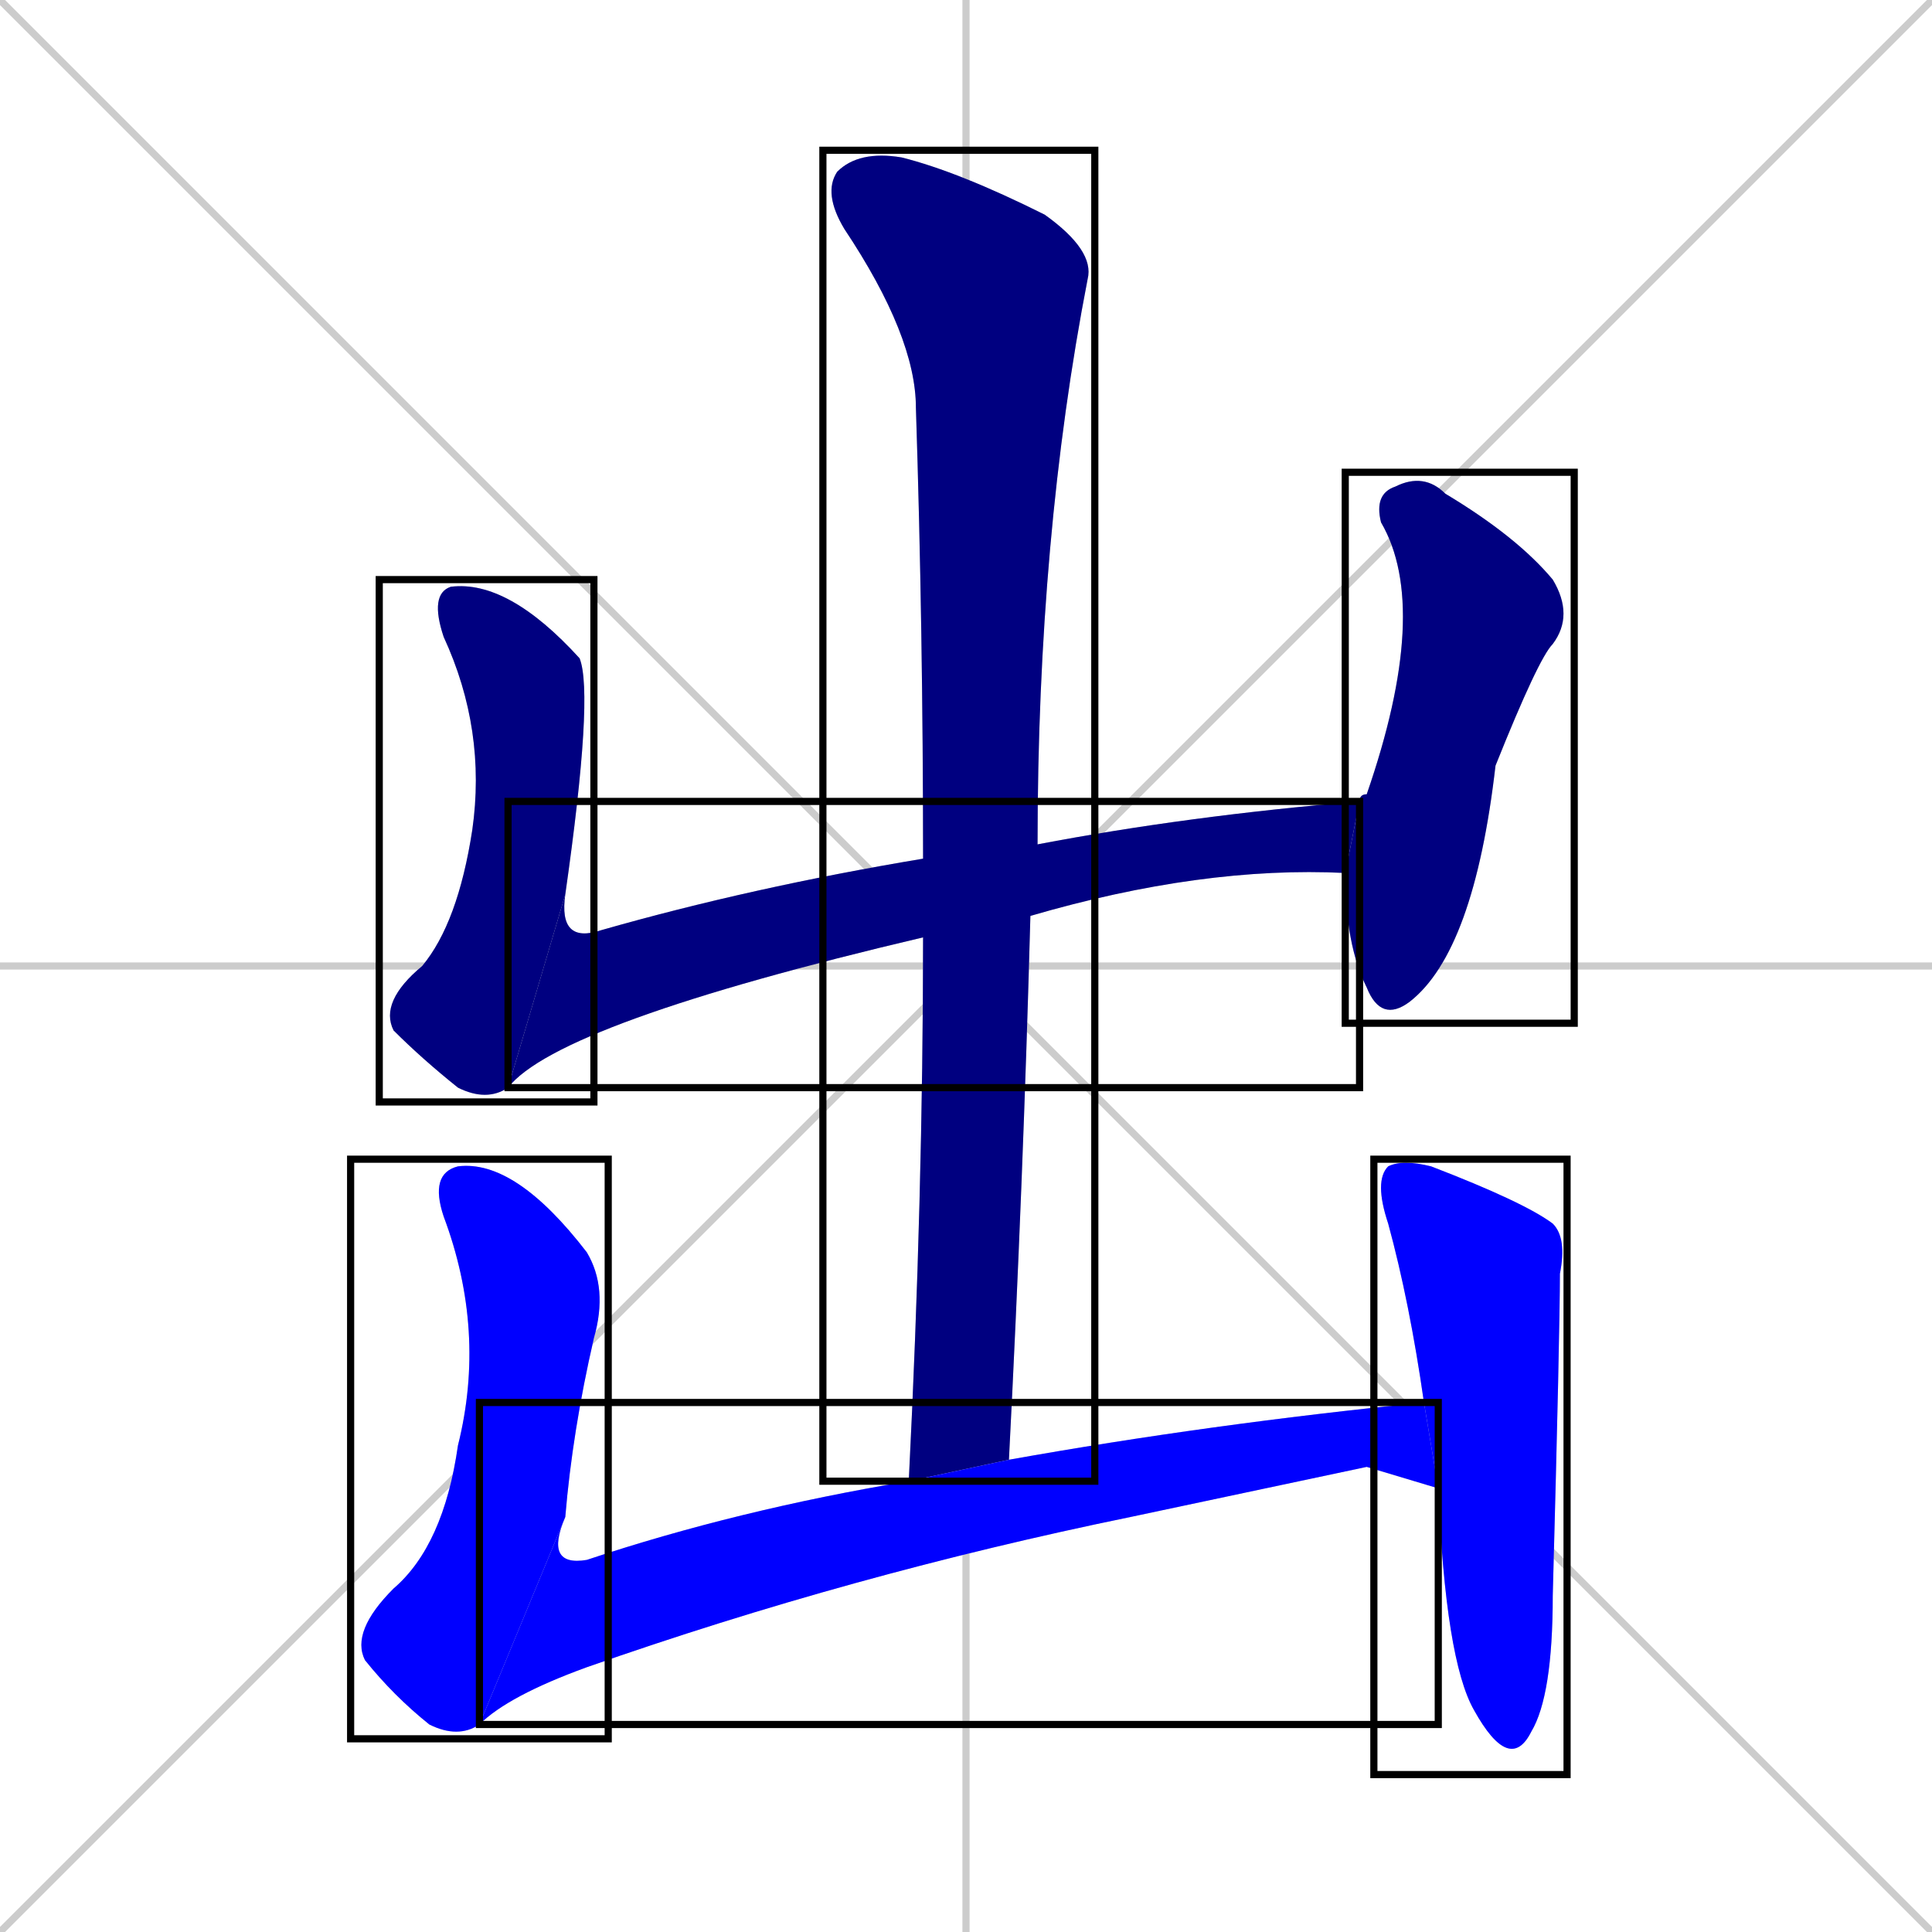 <svg xmlns="http://www.w3.org/2000/svg" xmlns:xlink="http://www.w3.org/1999/xlink" width="270" height="270"><defs><clipPath id="clip-mask-1"><use xlink:href="#rect-1" /></clipPath><clipPath id="clip-mask-2"><use xlink:href="#rect-2" /></clipPath><clipPath id="clip-mask-3"><use xlink:href="#rect-3" /></clipPath><clipPath id="clip-mask-4"><use xlink:href="#rect-4" /></clipPath><clipPath id="clip-mask-5"><use xlink:href="#rect-5" /></clipPath><clipPath id="clip-mask-6"><use xlink:href="#rect-6" /></clipPath><clipPath id="clip-mask-7"><use xlink:href="#rect-7" /></clipPath></defs><path d="M 0 0 L 270 270 M 270 0 L 0 270 M 135 0 L 135 270 M 0 135 L 270 135" stroke="#CCCCCC" /><path d="M 71 152 Q 68 154 64 152 Q 59 148 55 144 Q 53 140 59 135 Q 64 129 66 116 Q 68 102 62 89 Q 60 83 63 82 Q 71 81 81 92 Q 83 97 79 125" fill="#CCCCCC"/><path d="M 129 131 Q 78 143 71 152 L 79 125 Q 78 132 84 130 Q 105 124 129 120 L 145 118 Q 166 114 190 112 L 188 122 Q 187 122 188 122 Q 168 121 144 128" fill="#CCCCCC"/><path d="M 190 112 Q 190 111 191 111 Q 200 85 193 73 Q 192 69 195 68 Q 199 66 202 69 Q 212 75 217 81 Q 220 86 217 90 Q 215 92 209 107 Q 206 133 197 140 Q 193 143 191 138 Q 188 132 188 122" fill="#CCCCCC"/><path d="M 127 207 Q 129 167 129 131 L 129 120 Q 129 88 128 57 Q 128 47 118 32 Q 115 27 117 24 Q 120 21 126 22 Q 134 24 146 30 Q 153 35 152 39 Q 145 75 145 118 L 144 128 Q 143 165 141 204" fill="#CCCCCC"/><path d="M 67 241 Q 64 243 60 241 Q 55 237 51 232 Q 49 228 55 222 Q 62 216 64 202 Q 68 186 62 170 Q 60 164 64 163 Q 72 162 82 175 Q 85 180 83 187 Q 80 200 79 212" fill="#CCCCCC"/><path d="M 191 205 L 158 212 Q 119 220 82 233 Q 71 237 67 241 L 79 212 Q 76 219 82 218 Q 103 211 127 207 L 141 204 Q 169 199 199 196 L 201 208" fill="#CCCCCC"/><path d="M 199 196 Q 197 182 194 171 Q 192 165 194 163 Q 196 162 200 163 Q 213 168 217 171 Q 219 173 218 178 Q 218 186 217 223 Q 217 237 214 242 Q 211 248 206 239 Q 202 232 201 208" fill="#CCCCCC"/><path d="M 71 152 Q 68 154 64 152 Q 59 148 55 144 Q 53 140 59 135 Q 64 129 66 116 Q 68 102 62 89 Q 60 83 63 82 Q 71 81 81 92 Q 83 97 79 125" fill="#000080" clip-path="url(#clip-mask-1)" /><path d="M 129 131 Q 78 143 71 152 L 79 125 Q 78 132 84 130 Q 105 124 129 120 L 145 118 Q 166 114 190 112 L 188 122 Q 187 122 188 122 Q 168 121 144 128" fill="#000080" clip-path="url(#clip-mask-2)" /><path d="M 190 112 Q 190 111 191 111 Q 200 85 193 73 Q 192 69 195 68 Q 199 66 202 69 Q 212 75 217 81 Q 220 86 217 90 Q 215 92 209 107 Q 206 133 197 140 Q 193 143 191 138 Q 188 132 188 122" fill="#000080" clip-path="url(#clip-mask-3)" /><path d="M 127 207 Q 129 167 129 131 L 129 120 Q 129 88 128 57 Q 128 47 118 32 Q 115 27 117 24 Q 120 21 126 22 Q 134 24 146 30 Q 153 35 152 39 Q 145 75 145 118 L 144 128 Q 143 165 141 204" fill="#000080" clip-path="url(#clip-mask-4)" /><path d="M 67 241 Q 64 243 60 241 Q 55 237 51 232 Q 49 228 55 222 Q 62 216 64 202 Q 68 186 62 170 Q 60 164 64 163 Q 72 162 82 175 Q 85 180 83 187 Q 80 200 79 212" fill="#0000ff" clip-path="url(#clip-mask-5)" /><path d="M 191 205 L 158 212 Q 119 220 82 233 Q 71 237 67 241 L 79 212 Q 76 219 82 218 Q 103 211 127 207 L 141 204 Q 169 199 199 196 L 201 208" fill="#0000ff" clip-path="url(#clip-mask-6)" /><path d="M 199 196 Q 197 182 194 171 Q 192 165 194 163 Q 196 162 200 163 Q 213 168 217 171 Q 219 173 218 178 Q 218 186 217 223 Q 217 237 214 242 Q 211 248 206 239 Q 202 232 201 208" fill="#0000ff" clip-path="url(#clip-mask-7)" /><rect x="53" y="81" width="30" height="73" id="rect-1" fill="transparent" stroke="#000000"><animate attributeName="y" from="8" to="81" dur="0.270" begin="0; animate7.end + 1s" id="animate1" fill="freeze"/></rect><rect x="71" y="112" width="119" height="40" id="rect-2" fill="transparent" stroke="#000000"><set attributeName="x" to="-48" begin="0; animate7.end + 1s" /><animate attributeName="x" from="-48" to="71" dur="0.441" begin="animate1.end" id="animate2" fill="freeze"/></rect><rect x="188" y="66" width="32" height="77" id="rect-3" fill="transparent" stroke="#000000"><set attributeName="y" to="-11" begin="0; animate7.end + 1s" /><animate attributeName="y" from="-11" to="66" dur="0.285" begin="animate2.end + 0.5" id="animate3" fill="freeze"/></rect><rect x="115" y="21" width="38" height="186" id="rect-4" fill="transparent" stroke="#000000"><set attributeName="y" to="-165" begin="0; animate7.end + 1s" /><animate attributeName="y" from="-165" to="21" dur="0.689" begin="animate3.end + 0.5" id="animate4" fill="freeze"/></rect><rect x="49" y="162" width="36" height="81" id="rect-5" fill="transparent" stroke="#000000"><set attributeName="y" to="81" begin="0; animate7.end + 1s" /><animate attributeName="y" from="81" to="162" dur="0.300" begin="animate4.end + 0.5" id="animate5" fill="freeze"/></rect><rect x="67" y="196" width="134" height="45" id="rect-6" fill="transparent" stroke="#000000"><set attributeName="x" to="-67" begin="0; animate7.end + 1s" /><animate attributeName="x" from="-67" to="67" dur="0.496" begin="animate5.end" id="animate6" fill="freeze"/></rect><rect x="192" y="162" width="27" height="86" id="rect-7" fill="transparent" stroke="#000000"><set attributeName="y" to="76" begin="0; animate7.end + 1s" /><animate attributeName="y" from="76" to="162" dur="0.319" begin="animate6.end + 0.5" id="animate7" fill="freeze"/></rect></svg>